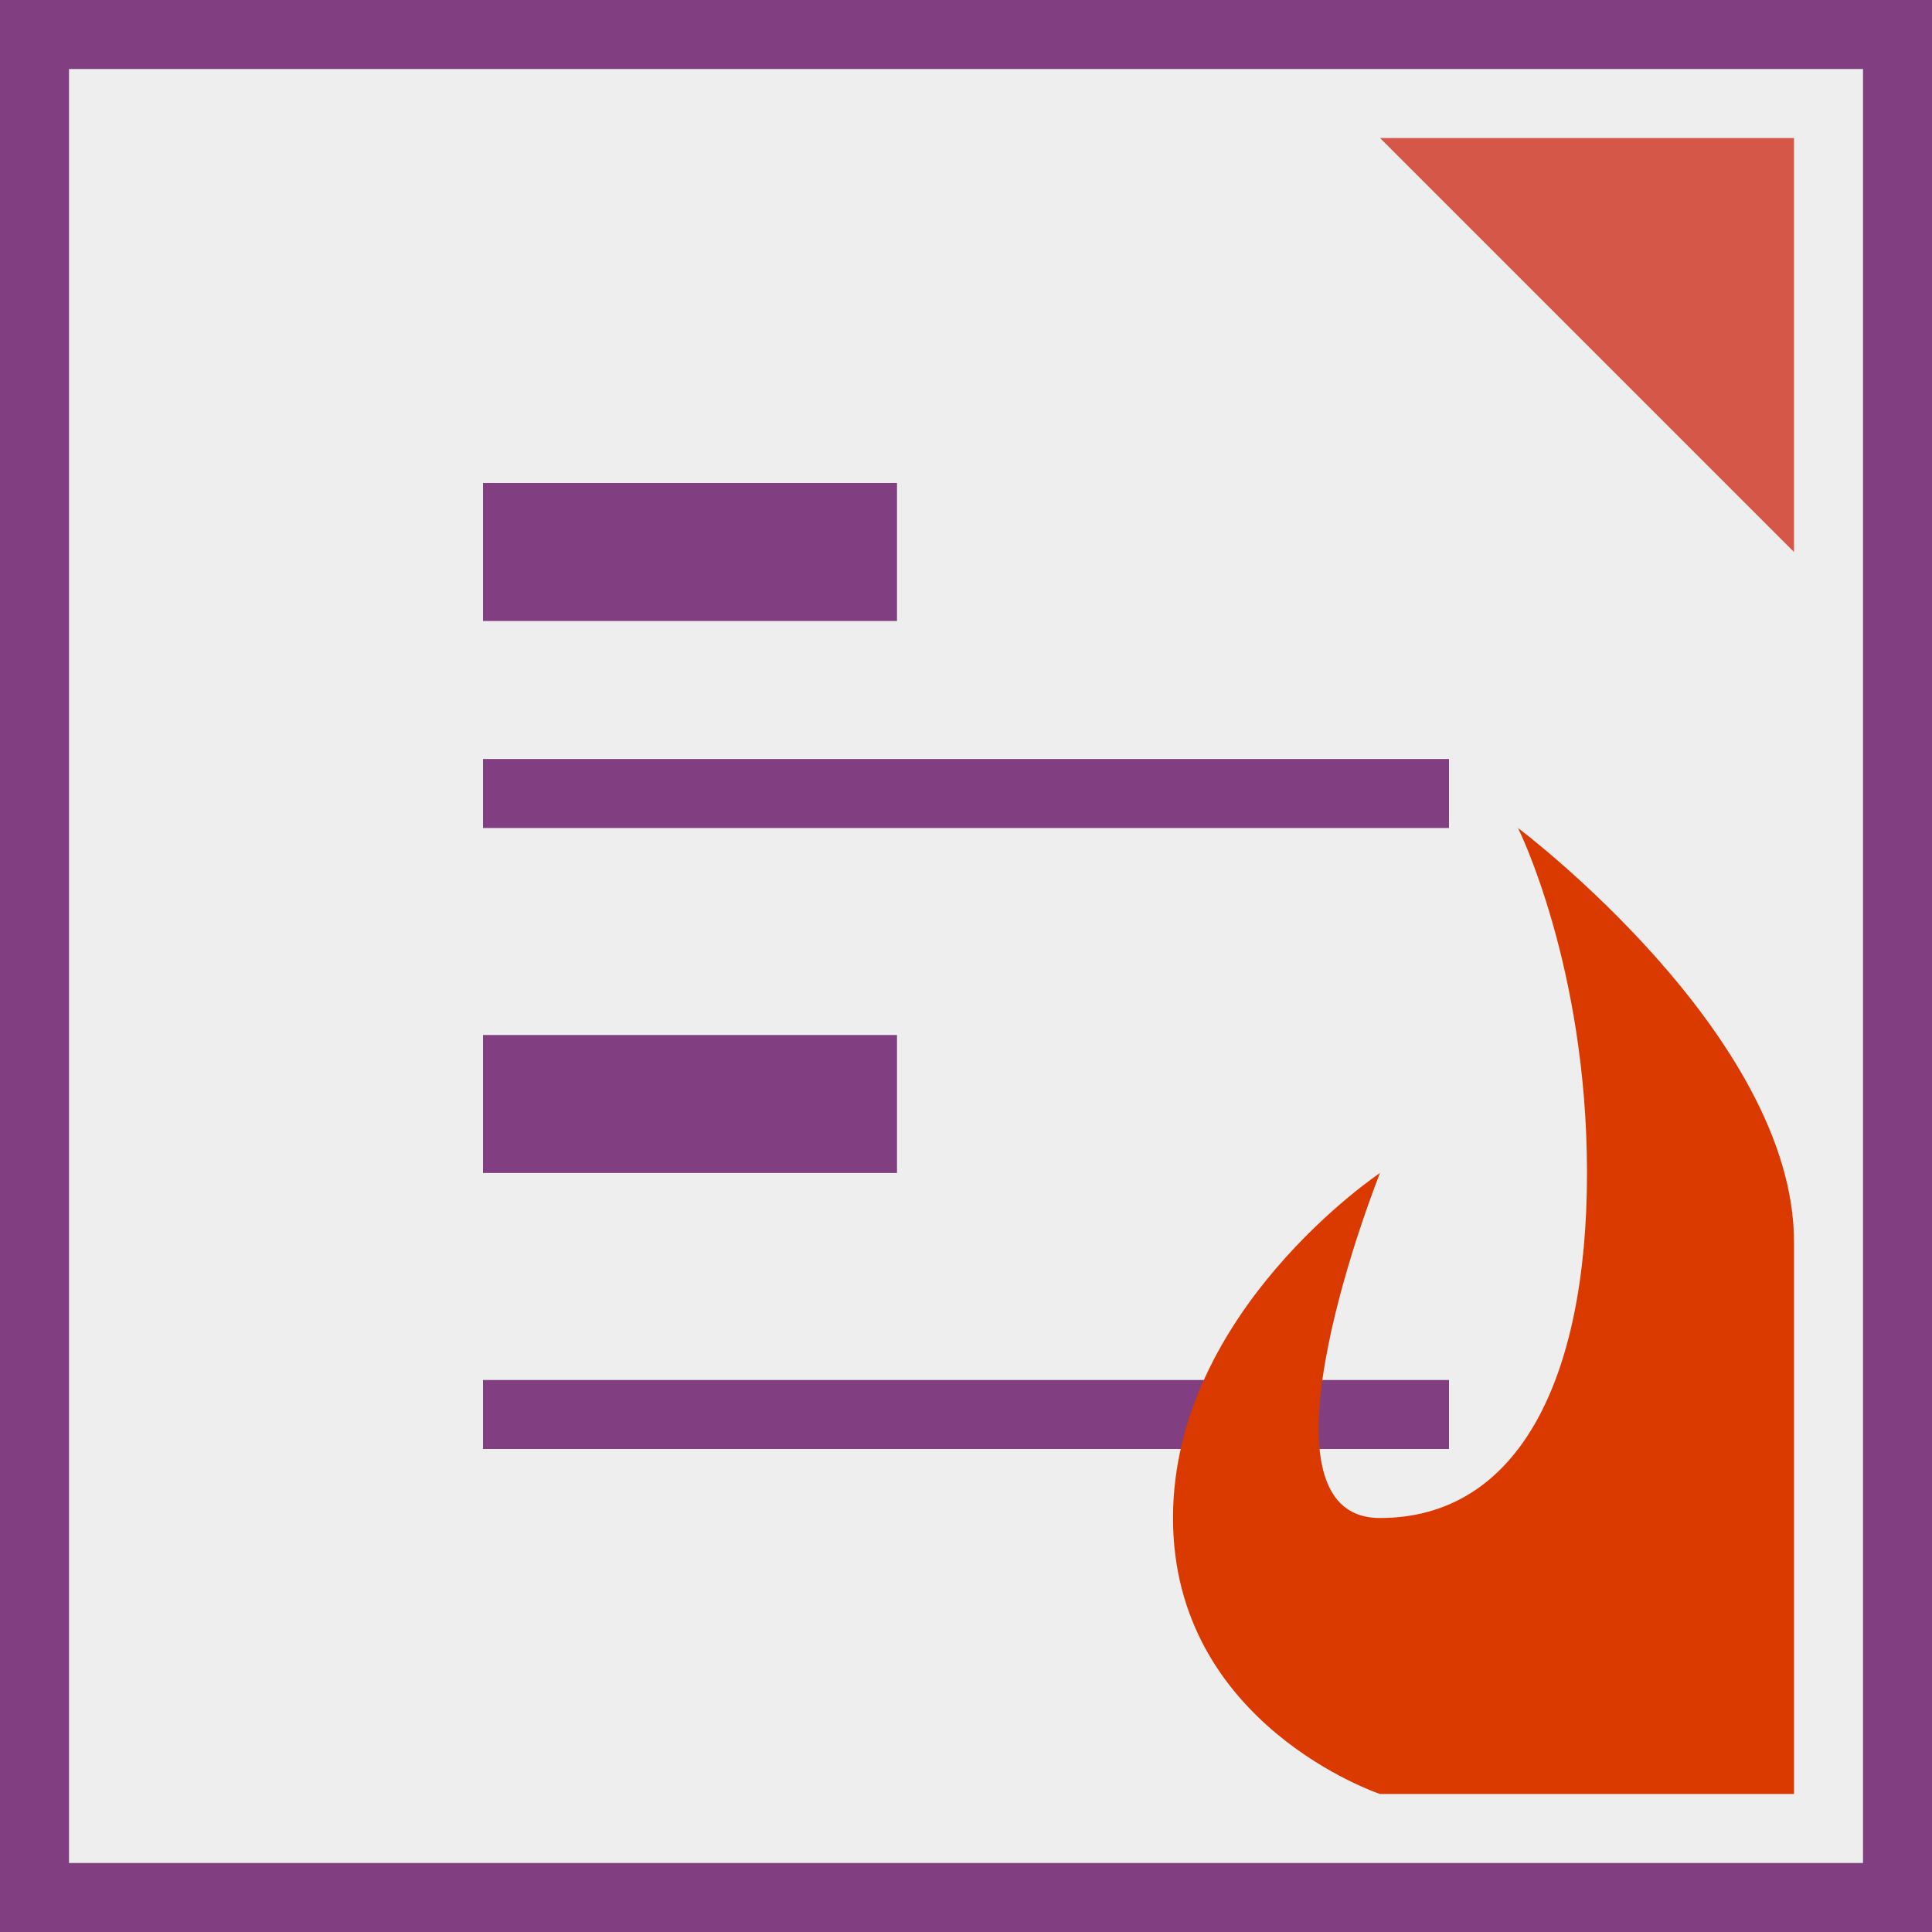 <?xml version="1.0" encoding="utf-8"?>
<!-- Generator: Adobe Illustrator 16.0.0, SVG Export Plug-In . SVG Version: 6.00 Build 0)  -->
<!DOCTYPE svg PUBLIC "-//W3C//DTD SVG 1.0//EN" "http://www.w3.org/TR/2001/REC-SVG-20010904/DTD/svg10.dtd">
<svg version="1.0" xmlns="http://www.w3.org/2000/svg" xmlns:xlink="http://www.w3.org/1999/xlink" x="0px" y="0px" width="28px"
	 height="28px" viewBox="0 0 28 28" enable-background="new 0 0 28 28" xml:space="preserve">
<rect x="0" y="0" width="28" height="28" fill="#333333" stroke="none"/>
<g id="Background">
	<rect x="0.5" y="0.5" fill="#EEEEEE" stroke="#813F81" stroke-miterlimit="10" width="27" height="27"/>
</g>
<g id="Guides">
</g>
<g id="Main_Shape">
	<rect x="7" y="7" fill="#813F81" width="6" height="2"/>
	<rect x="7" y="11" fill="#813F81" width="14" height="1"/>
	<rect x="7" y="20" fill="#813F81" width="14" height="1"/>
	<rect x="7" y="15" fill="#813F81" width="6" height="2"/>
</g>
<g id="Hot_Shape">
	<path fill="#DA3900" d="M26,26h-6c0,0-3-1-3-4s3-5,3-5s-2,5,0,5s3-2,3-5s-1-5-1-5s4,3,4,6S26,26,26,26z"/>
</g>
<g id="Mine_Shape">
	<polygon fill="#D45748" points="26,2 20,2 26,8 	"/>
</g>
</svg>
